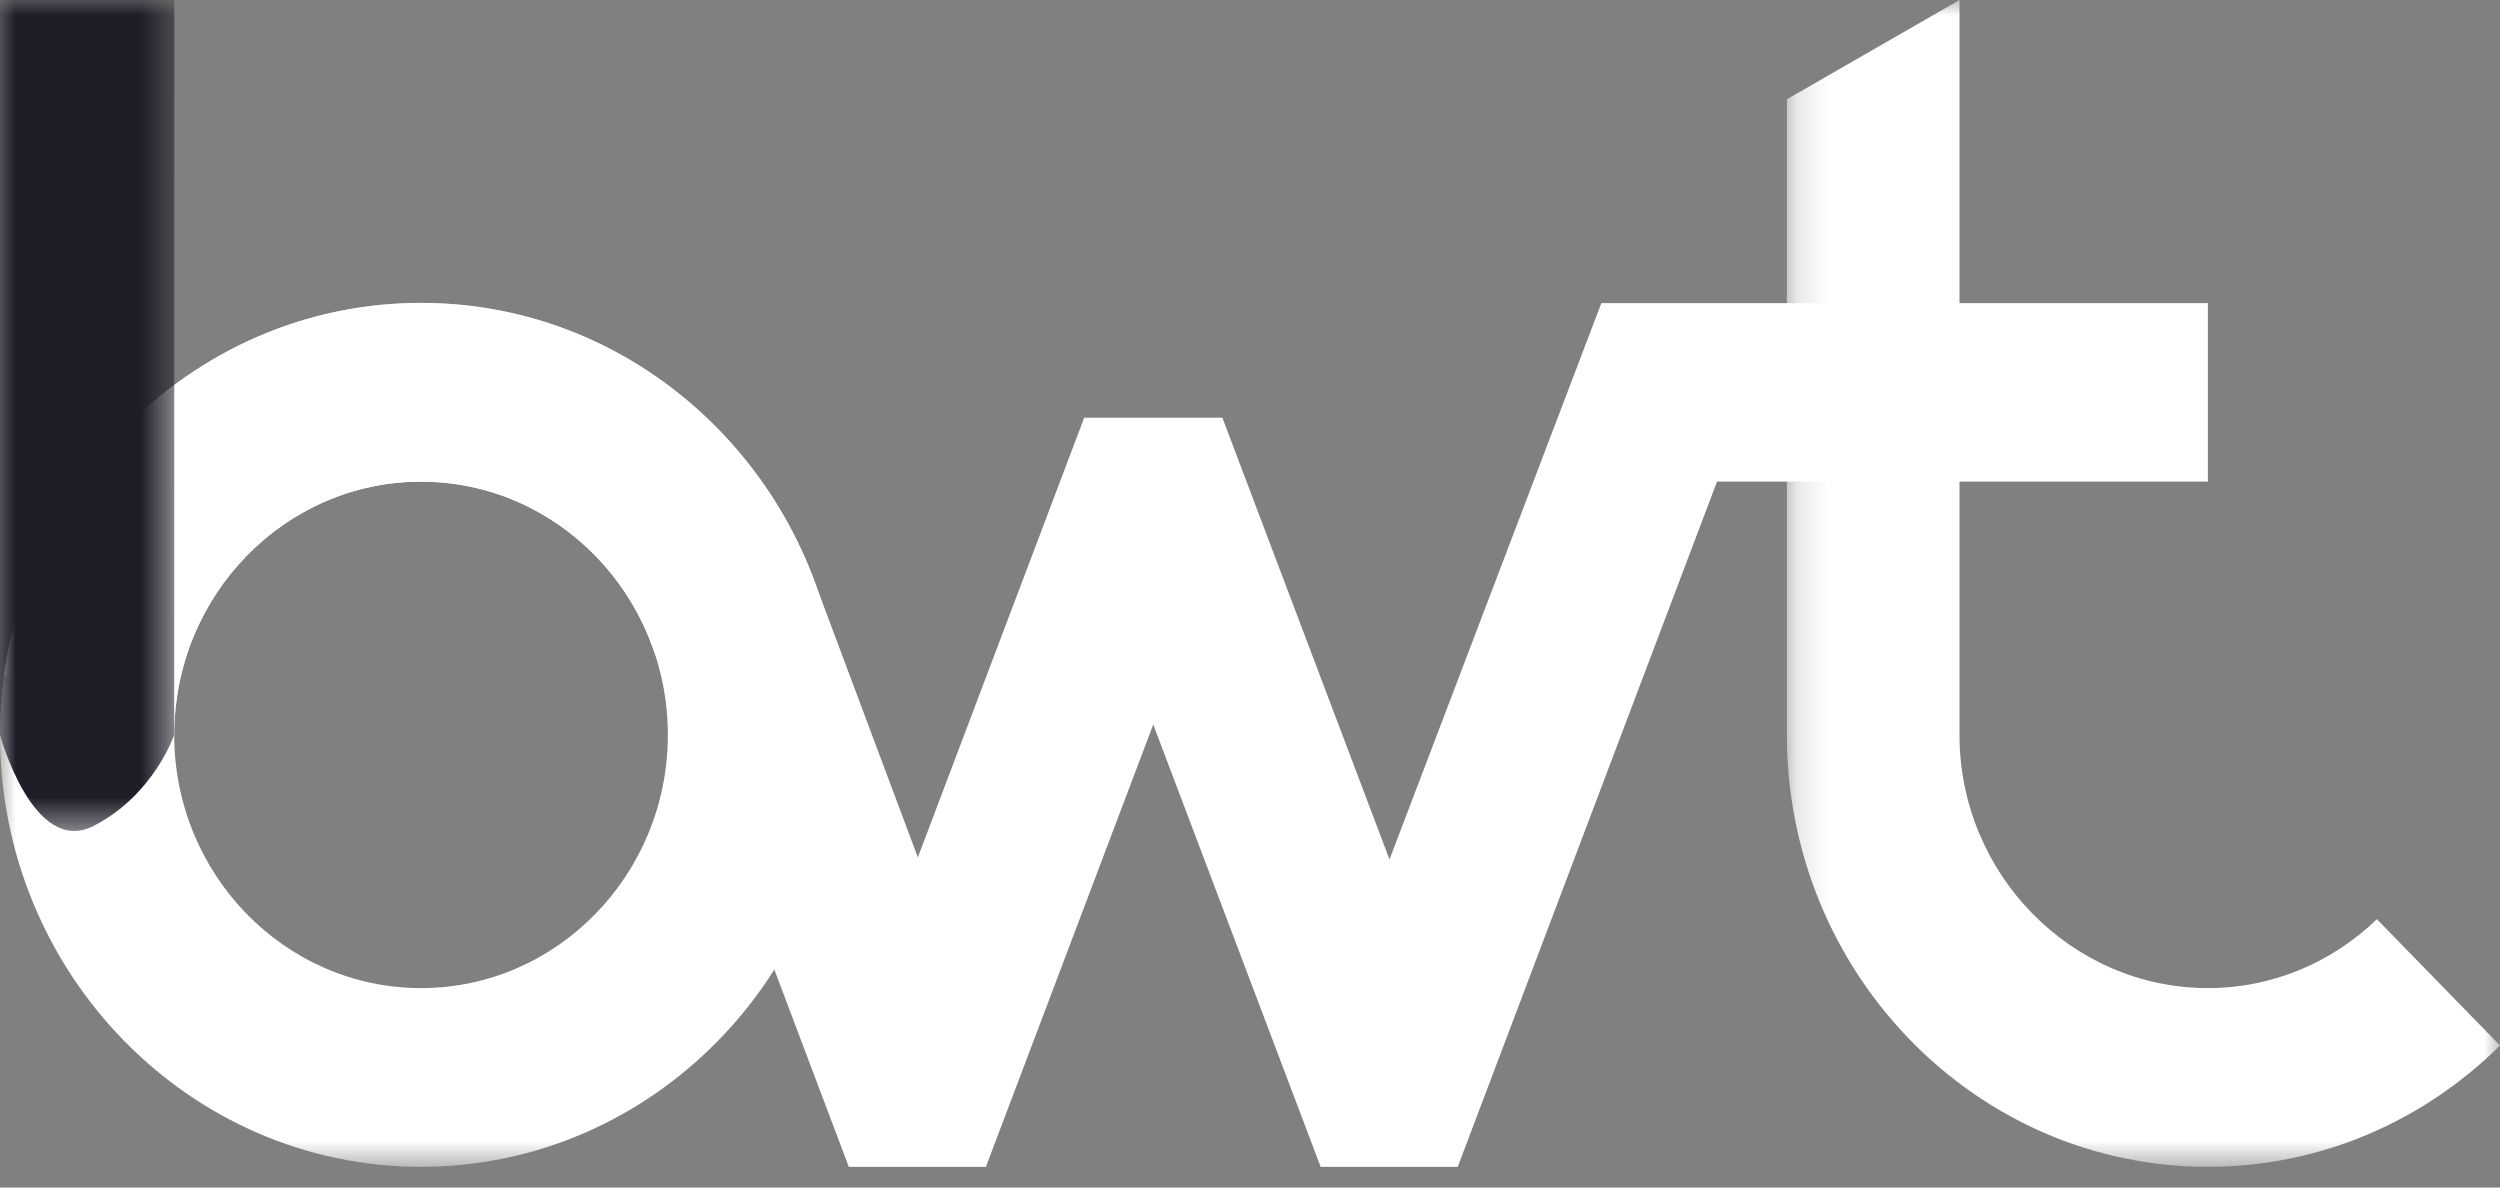 <svg width="80" height="38" viewBox="0 0 80 38" fill="none" xmlns="http://www.w3.org/2000/svg">
                        <rect x="0" y="0" width="80" height="38" fill="#808080" stroke="none"/>
                        <mask id="mask0" mask-type="alpha" maskUnits="userSpaceOnUse" x="0" y="9" width="27" height="29">
                            <path d="M0 9.692H26.946V37.339H0V9.692Z" fill="#fff"></path>
                        </mask>
                        <g mask="url(#mask0)">
                            <path fill-rule="evenodd" clip-rule="evenodd" d="M13.473 15.412C9.117 15.412 5.575 19.048 5.575 23.516C5.575 27.984 9.117 31.619 13.473 31.619C17.828 31.619 21.371 27.984 21.371 23.516C21.371 19.048 17.828 15.412 13.473 15.412ZM13.473 37.339C6.044 37.339 -0 31.138 -0 23.516C-0 15.893 6.044 9.692 13.473 9.692C20.902 9.692 26.946 15.893 26.946 23.516C26.946 31.138 20.902 37.339 13.473 37.339Z" fill="#fff"></path>
                        </g>
                        <mask id="mask1" mask-type="alpha" maskUnits="userSpaceOnUse" x="57" y="0" width="23" height="38">
                            <path d="M57.18 0H80V37.339H57.18V0Z" fill="#fff"></path>
                        </mask>
                        <g mask="url(#mask1)">
                            <path fill-rule="evenodd" clip-rule="evenodd" d="M76.06 29.414C74.646 30.78 72.743 31.619 70.653 31.619C66.298 31.619 62.704 27.983 62.704 23.515V0L57.18 3.177V23.515C57.18 31.138 63.224 37.339 70.653 37.339C74.281 37.339 77.576 35.858 80 33.456L76.06 29.414Z" fill="#fff"></path>
                        </g>
                        <path fill-rule="evenodd" clip-rule="evenodd" d="M70.652 9.701H51.243L44.464 27.502L39.116 13.367H34.694L29.371 27.436L26.148 18.829L26.147 18.827C24.271 13.506 19.298 9.692 13.473 9.692C6.675 9.692 1.036 14.885 0.128 21.608L5.575 23.516C5.575 19.047 9.118 15.412 13.473 15.412C16.724 15.412 19.521 17.438 20.732 20.322C20.735 20.331 20.741 20.338 20.745 20.347L20.877 20.695L27.162 37.339H31.549L36.904 23.184L42.261 37.339H46.648L54.942 15.417L54.938 15.412H70.652V9.701Z" fill="#fff"></path>
                        <mask id="mask2" mask-type="alpha" maskUnits="userSpaceOnUse" x="0" y="0" width="6" height="27">
                            <path d="M0 0H5.579V26.59H0V0Z" fill="#fff"></path>
                        </mask>
                        <g mask="url(#mask2)">
                            <path fill-rule="evenodd" clip-rule="evenodd" d="M5.579 0H0V23.516C0 23.516 1.06 27.415 2.99 26.432C4.919 25.449 5.575 23.516 5.575 23.516L5.579 0Z" fill="#1E1D28"></path>
                        </g>
                    </svg>